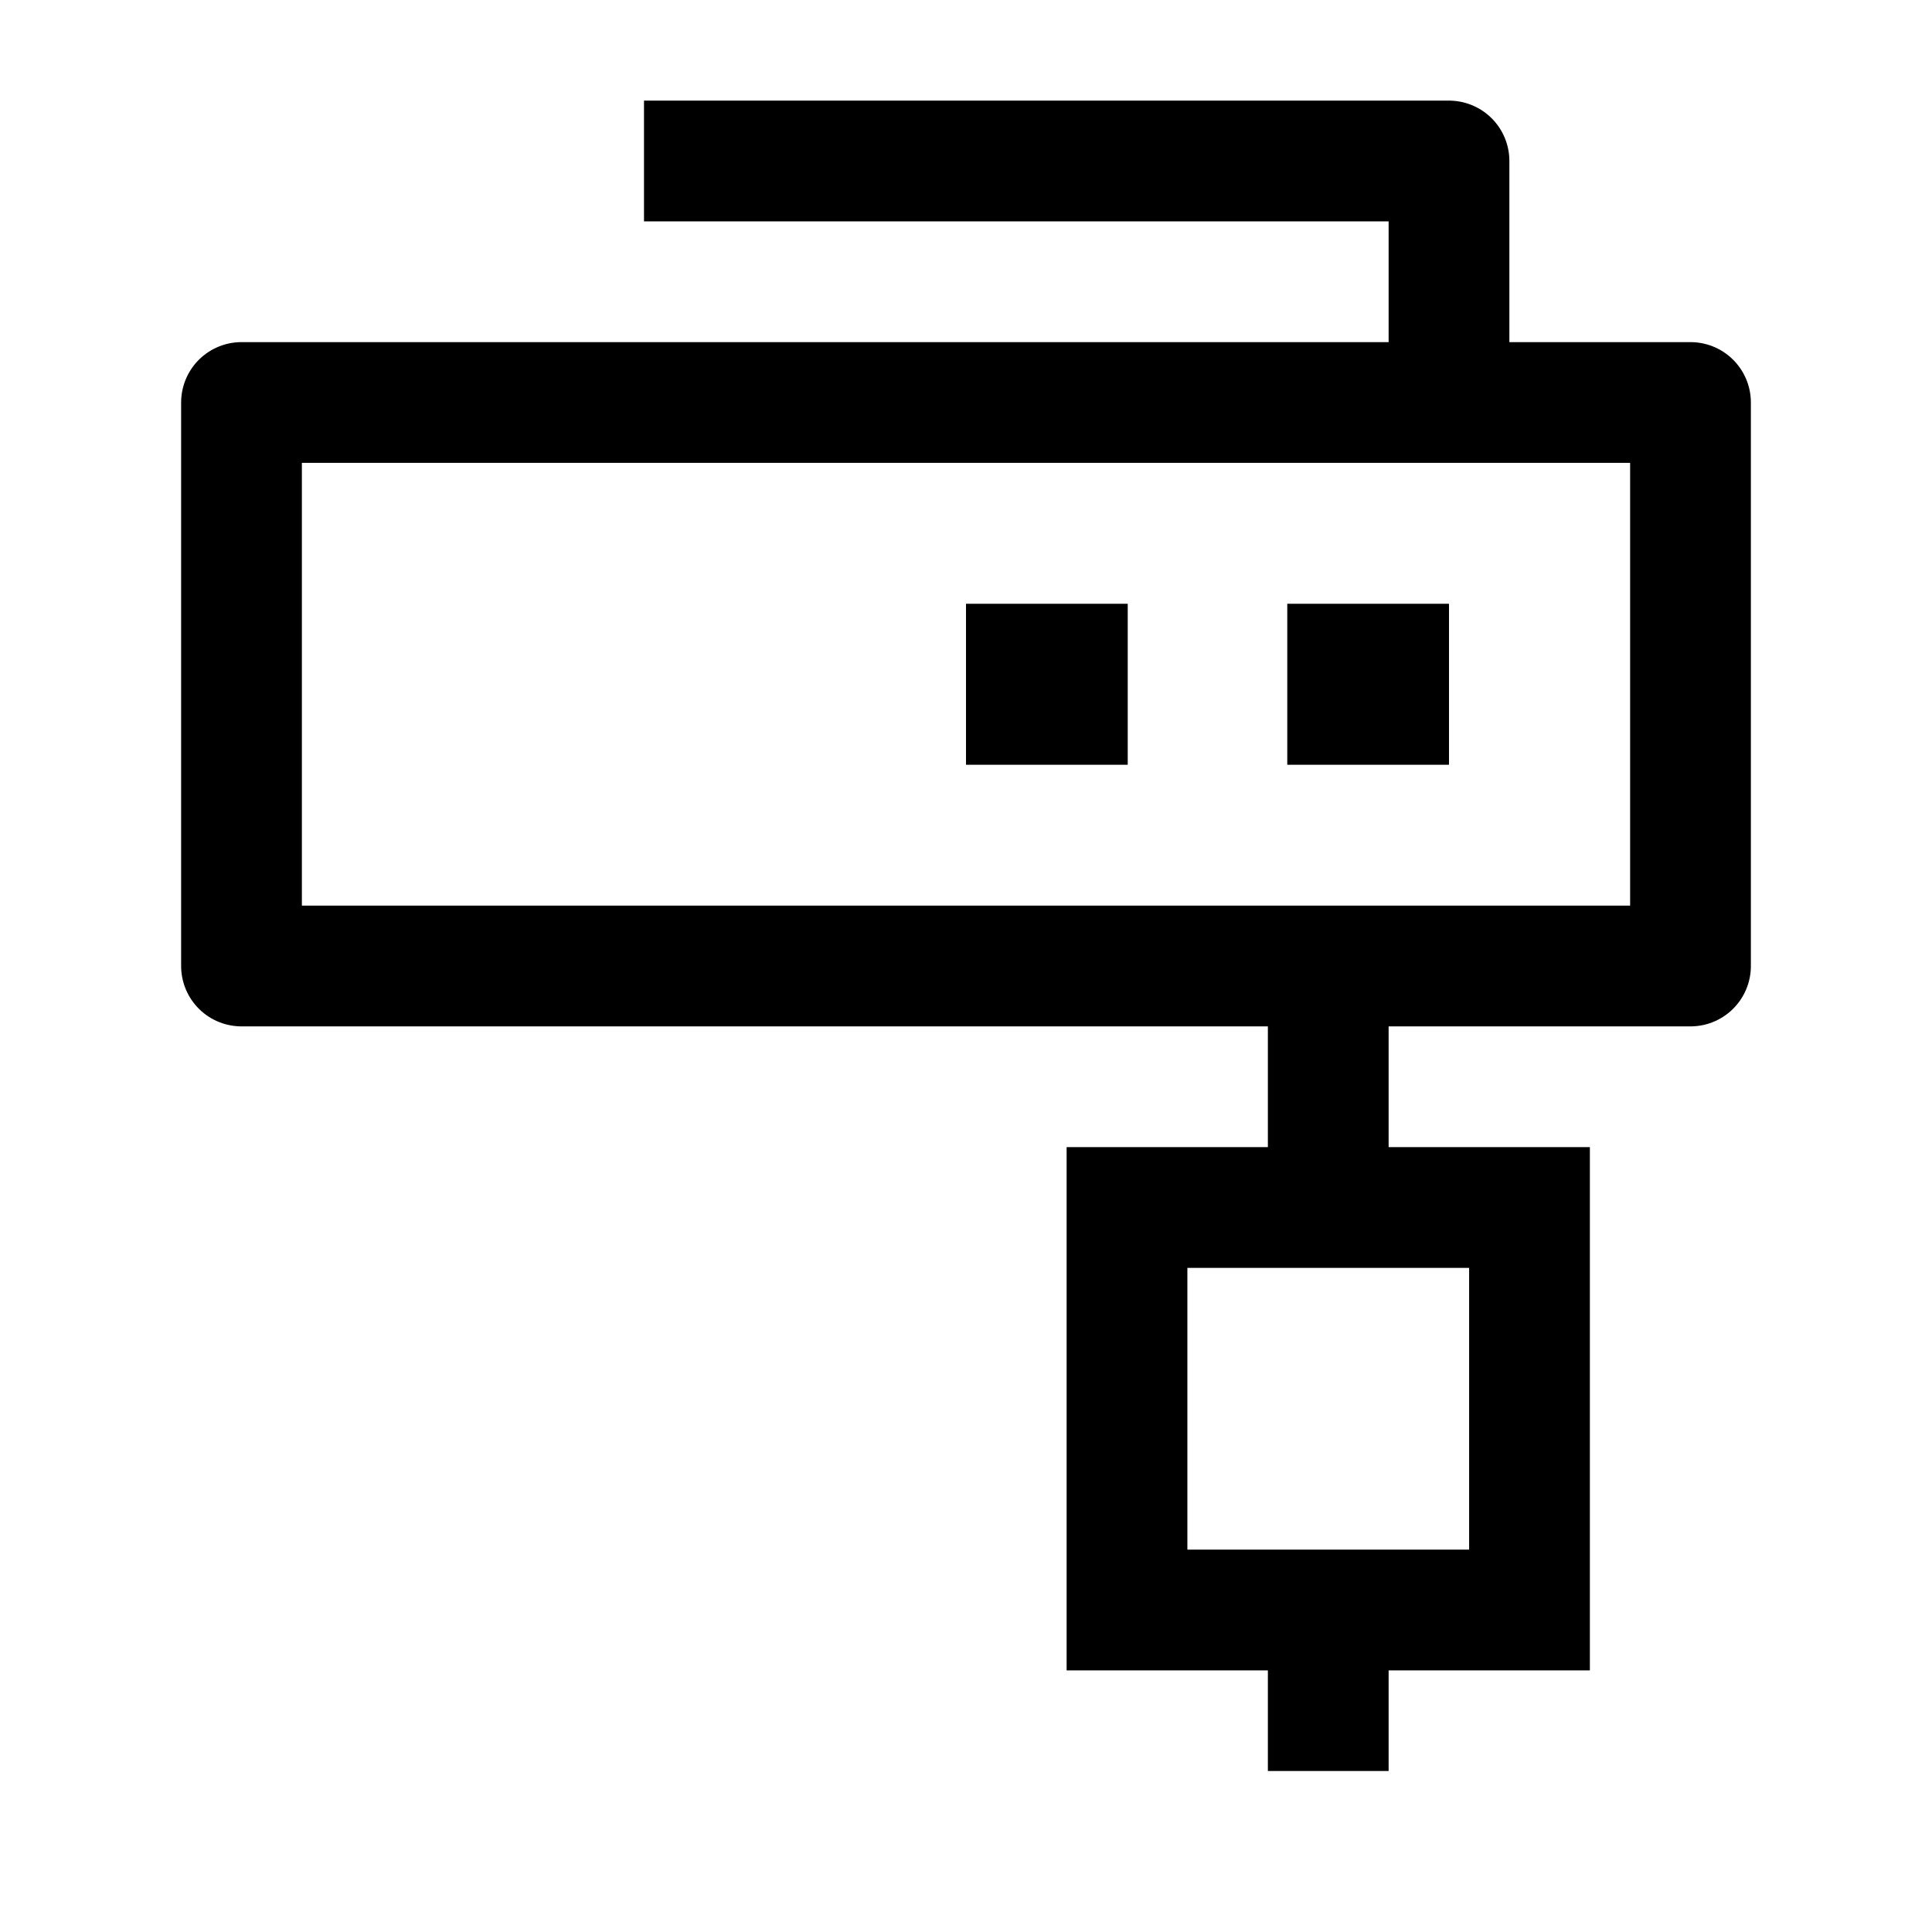 <svg width="24" height="24" viewBox="0 0 24 24" fill="none" xmlns="http://www.w3.org/2000/svg">
    <path d="M19 15H14V20H19V15Z" stroke="currentColor" stroke-width="1.5"/>
    <path d="M21 5H3V12H21V5Z" stroke="currentColor" stroke-width="1.5" stroke-linejoin="round"/>
    <path d="M16.5 22V20M16.5 12V15" stroke="currentColor" stroke-width="1.5" stroke-linejoin="round"/>
    <path d="M8 2H18V5" stroke="currentColor" stroke-width="1.5" stroke-linejoin="round"/>
    <path d="M17 8.5H16.991M13.009 8.5H13" stroke="currentColor" stroke-width="2" stroke-linecap="square" stroke-linejoin="round"/>
</svg>
